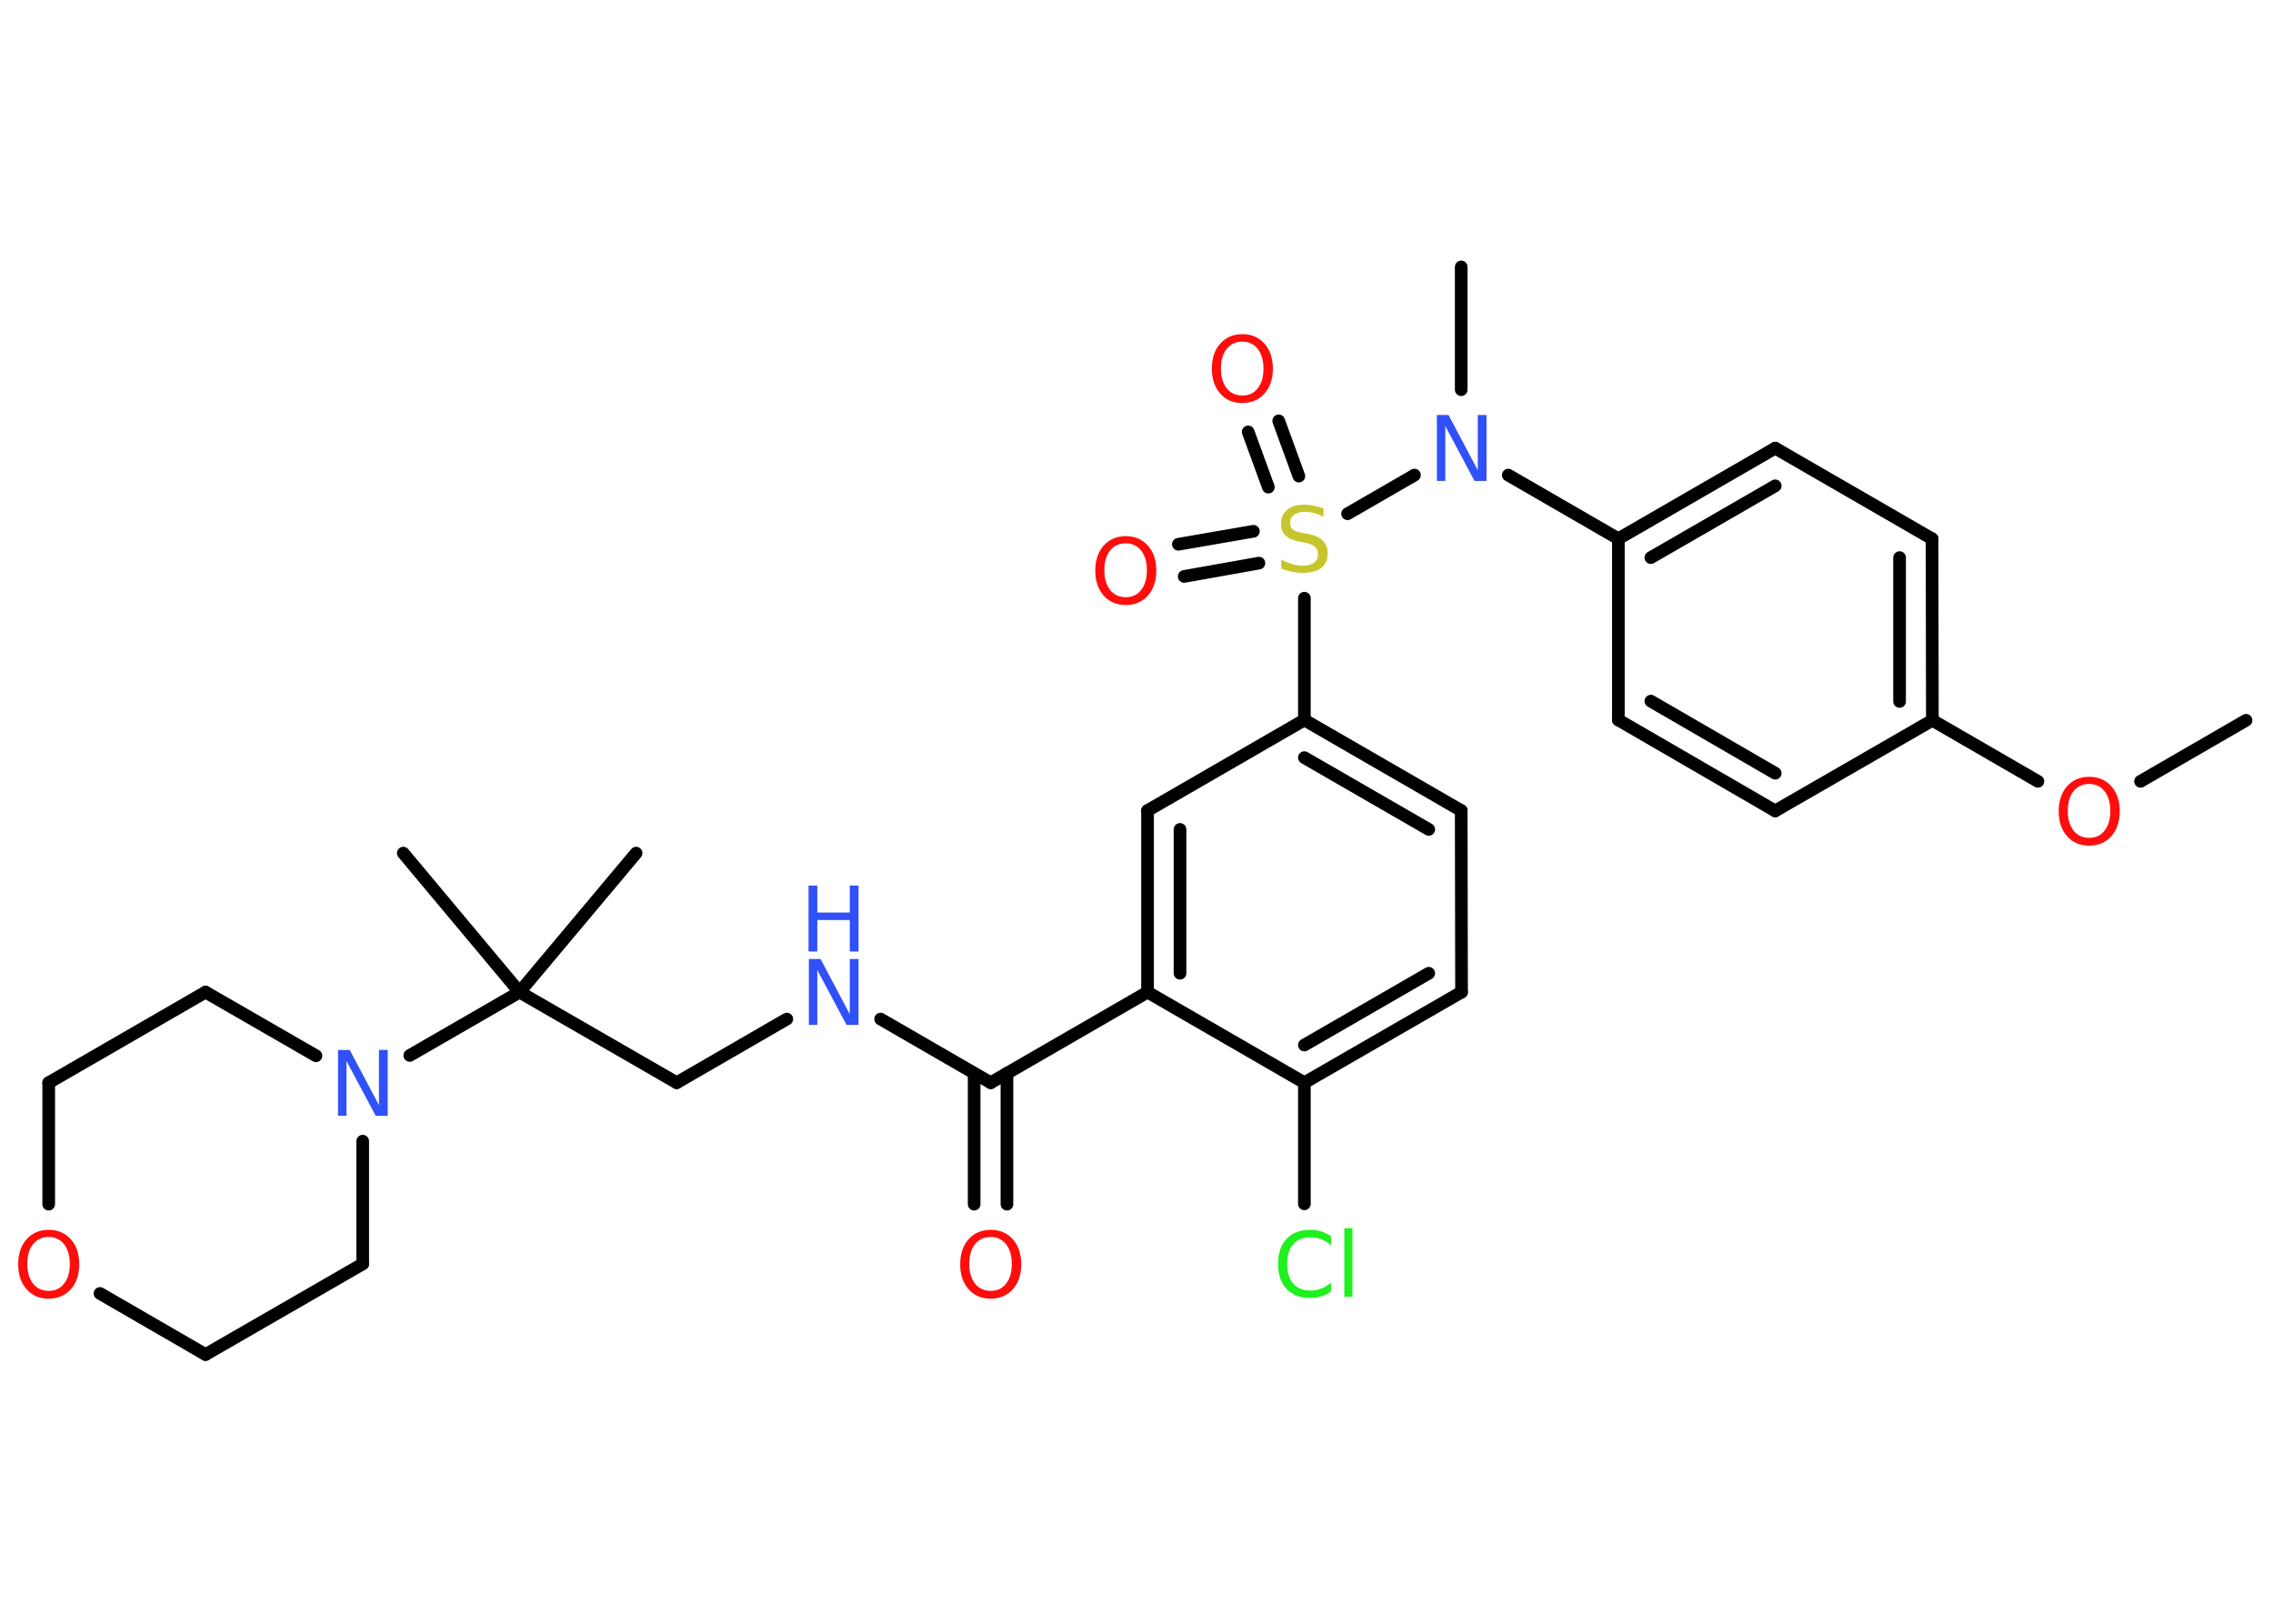 <?xml version='1.0' encoding='UTF-8'?>
<!DOCTYPE svg PUBLIC "-//W3C//DTD SVG 1.1//EN" "http://www.w3.org/Graphics/SVG/1.1/DTD/svg11.dtd">
<svg version='1.2' xmlns='http://www.w3.org/2000/svg' xmlns:xlink='http://www.w3.org/1999/xlink' width='70.0mm' height='50.0mm' viewBox='0 0 70.0 50.0'>
  <desc>Generated by the Chemistry Development Kit (http://github.com/cdk)</desc>
  <g stroke-linecap='round' stroke-linejoin='round' stroke='#000000' stroke-width='.39' fill='#FF0D0D'>
    <rect x='.0' y='.0' width='70.0' height='50.0' fill='#FFFFFF' stroke='none'/>
    <g id='mol1' class='mol'>
      <line id='mol1bnd1' class='bond' x1='69.17' y1='22.18' x2='65.92' y2='24.06'/>
      <line id='mol1bnd2' class='bond' x1='62.76' y1='24.06' x2='59.51' y2='22.18'/>
      <g id='mol1bnd3' class='bond'>
        <line x1='59.51' y1='22.18' x2='59.5' y2='16.59'/>
        <line x1='58.5' y1='21.6' x2='58.5' y2='17.17'/>
      </g>
      <line id='mol1bnd4' class='bond' x1='59.5' y1='16.59' x2='54.67' y2='13.8'/>
      <g id='mol1bnd5' class='bond'>
        <line x1='54.67' y1='13.8' x2='49.84' y2='16.59'/>
        <line x1='54.67' y1='14.96' x2='50.84' y2='17.17'/>
      </g>
      <line id='mol1bnd6' class='bond' x1='49.84' y1='16.59' x2='46.45' y2='14.63'/>
      <line id='mol1bnd7' class='bond' x1='45.0' y1='12.0' x2='45.0' y2='8.22'/>
      <line id='mol1bnd8' class='bond' x1='43.56' y1='14.63' x2='41.5' y2='15.82'/>
      <g id='mol1bnd9' class='bond'>
        <line x1='39.06' y1='15.0' x2='38.44' y2='13.3'/>
        <line x1='40.0' y1='14.66' x2='39.38' y2='12.96'/>
      </g>
      <g id='mol1bnd10' class='bond'>
        <line x1='38.77' y1='17.34' x2='36.47' y2='17.75'/>
        <line x1='38.6' y1='16.36' x2='36.29' y2='16.76'/>
      </g>
      <line id='mol1bnd11' class='bond' x1='40.17' y1='18.42' x2='40.17' y2='22.17'/>
      <g id='mol1bnd12' class='bond'>
        <line x1='45.0' y1='24.96' x2='40.17' y2='22.17'/>
        <line x1='44.0' y1='25.54' x2='40.17' y2='23.33'/>
      </g>
      <line id='mol1bnd13' class='bond' x1='45.0' y1='24.96' x2='45.01' y2='30.55'/>
      <g id='mol1bnd14' class='bond'>
        <line x1='40.17' y1='33.34' x2='45.01' y2='30.55'/>
        <line x1='40.17' y1='32.18' x2='44.0' y2='29.97'/>
      </g>
      <line id='mol1bnd15' class='bond' x1='40.17' y1='33.34' x2='40.17' y2='37.07'/>
      <line id='mol1bnd16' class='bond' x1='40.17' y1='33.34' x2='35.34' y2='30.55'/>
      <line id='mol1bnd17' class='bond' x1='35.34' y1='30.55' x2='30.51' y2='33.34'/>
      <g id='mol1bnd18' class='bond'>
        <line x1='31.01' y1='33.05' x2='31.01' y2='37.08'/>
        <line x1='30.0' y1='33.05' x2='30.0' y2='37.08'/>
      </g>
      <line id='mol1bnd19' class='bond' x1='30.51' y1='33.34' x2='27.12' y2='31.38'/>
      <line id='mol1bnd20' class='bond' x1='24.23' y1='31.38' x2='20.84' y2='33.34'/>
      <line id='mol1bnd21' class='bond' x1='20.84' y1='33.34' x2='16.0' y2='30.55'/>
      <line id='mol1bnd22' class='bond' x1='16.0' y1='30.55' x2='19.59' y2='26.27'/>
      <line id='mol1bnd23' class='bond' x1='16.0' y1='30.55' x2='12.42' y2='26.27'/>
      <line id='mol1bnd24' class='bond' x1='16.0' y1='30.55' x2='12.62' y2='32.5'/>
      <line id='mol1bnd25' class='bond' x1='11.17' y1='35.14' x2='11.17' y2='38.92'/>
      <line id='mol1bnd26' class='bond' x1='11.17' y1='38.92' x2='6.33' y2='41.71'/>
      <line id='mol1bnd27' class='bond' x1='6.33' y1='41.71' x2='3.08' y2='39.83'/>
      <line id='mol1bnd28' class='bond' x1='1.5' y1='37.08' x2='1.5' y2='33.34'/>
      <line id='mol1bnd29' class='bond' x1='1.5' y1='33.34' x2='6.33' y2='30.55'/>
      <line id='mol1bnd30' class='bond' x1='9.73' y1='32.51' x2='6.33' y2='30.55'/>
      <g id='mol1bnd31' class='bond'>
        <line x1='35.34' y1='24.96' x2='35.34' y2='30.55'/>
        <line x1='36.34' y1='25.54' x2='36.34' y2='29.97'/>
      </g>
      <line id='mol1bnd32' class='bond' x1='40.17' y1='22.17' x2='35.34' y2='24.96'/>
      <line id='mol1bnd33' class='bond' x1='49.84' y1='16.59' x2='49.84' y2='22.17'/>
      <g id='mol1bnd34' class='bond'>
        <line x1='49.84' y1='22.17' x2='54.67' y2='24.97'/>
        <line x1='50.84' y1='21.59' x2='54.67' y2='23.81'/>
      </g>
      <line id='mol1bnd35' class='bond' x1='59.51' y1='22.18' x2='54.67' y2='24.97'/>
      <path id='mol1atm2' class='atom' d='M64.34 24.14q-.3 .0 -.48 .22q-.18 .22 -.18 .61q.0 .38 .18 .61q.18 .22 .48 .22q.3 .0 .47 -.22q.18 -.22 .18 -.61q.0 -.38 -.18 -.61q-.18 -.22 -.47 -.22zM64.34 23.92q.42 .0 .68 .29q.26 .29 .26 .77q.0 .48 -.26 .77q-.26 .29 -.68 .29q-.43 .0 -.68 -.29q-.26 -.29 -.26 -.77q.0 -.48 .26 -.77q.26 -.29 .68 -.29z' stroke='none'/>
      <path id='mol1atm7' class='atom' d='M44.24 12.78h.37l.9 1.7v-1.7h.27v2.03h-.37l-.9 -1.69v1.69h-.26v-2.03z' stroke='none' fill='#3050F8'/>
      <path id='mol1atm9' class='atom' d='M40.76 15.64v.27q-.15 -.07 -.29 -.11q-.14 -.04 -.27 -.04q-.22 .0 -.35 .09q-.12 .09 -.12 .25q.0 .13 .08 .2q.08 .07 .31 .11l.17 .03q.3 .06 .45 .21q.15 .15 .15 .39q.0 .29 -.2 .45q-.2 .15 -.58 .15q-.14 .0 -.31 -.03q-.16 -.03 -.34 -.1v-.28q.17 .09 .33 .14q.16 .05 .31 .05q.24 .0 .36 -.09q.13 -.09 .13 -.26q.0 -.15 -.09 -.23q-.09 -.08 -.3 -.13l-.17 -.03q-.31 -.06 -.44 -.19q-.14 -.13 -.14 -.36q.0 -.27 .19 -.43q.19 -.16 .52 -.16q.14 .0 .29 .03q.15 .03 .3 .08z' stroke='none' fill='#C6C62C'/>
      <path id='mol1atm10' class='atom' d='M38.26 10.52q-.3 .0 -.48 .22q-.18 .22 -.18 .61q.0 .38 .18 .61q.18 .22 .48 .22q.3 .0 .47 -.22q.18 -.22 .18 -.61q.0 -.38 -.18 -.61q-.18 -.22 -.47 -.22zM38.26 10.29q.42 .0 .68 .29q.26 .29 .26 .77q.0 .48 -.26 .77q-.26 .29 -.68 .29q-.43 .0 -.68 -.29q-.26 -.29 -.26 -.77q.0 -.48 .26 -.77q.26 -.29 .68 -.29z' stroke='none'/>
      <path id='mol1atm11' class='atom' d='M34.67 16.73q-.3 .0 -.48 .22q-.18 .22 -.18 .61q.0 .38 .18 .61q.18 .22 .48 .22q.3 .0 .47 -.22q.18 -.22 .18 -.61q.0 -.38 -.18 -.61q-.18 -.22 -.47 -.22zM34.67 16.51q.42 .0 .68 .29q.26 .29 .26 .77q.0 .48 -.26 .77q-.26 .29 -.68 .29q-.43 .0 -.68 -.29q-.26 -.29 -.26 -.77q.0 -.48 .26 -.77q.26 -.29 .68 -.29z' stroke='none'/>
      <path id='mol1atm16' class='atom' d='M40.99 38.06v.29q-.14 -.13 -.3 -.19q-.16 -.06 -.33 -.06q-.35 .0 -.53 .21q-.19 .21 -.19 .61q.0 .4 .19 .61q.19 .21 .53 .21q.18 .0 .33 -.06q.16 -.06 .3 -.19v.28q-.14 .1 -.3 .15q-.16 .05 -.34 .05q-.46 .0 -.73 -.28q-.26 -.28 -.26 -.77q.0 -.49 .26 -.77q.26 -.28 .73 -.28q.18 .0 .34 .05q.16 .05 .3 .15zM41.4 37.82h.25v2.11h-.25v-2.11z' stroke='none' fill='#1FF01F'/>
      <path id='mol1atm19' class='atom' d='M30.51 38.09q-.3 .0 -.48 .22q-.18 .22 -.18 .61q.0 .38 .18 .61q.18 .22 .48 .22q.3 .0 .47 -.22q.18 -.22 .18 -.61q.0 -.38 -.18 -.61q-.18 -.22 -.47 -.22zM30.51 37.87q.42 .0 .68 .29q.26 .29 .26 .77q.0 .48 -.26 .77q-.26 .29 -.68 .29q-.43 .0 -.68 -.29q-.26 -.29 -.26 -.77q.0 -.48 .26 -.77q.26 -.29 .68 -.29z' stroke='none'/>
      <g id='mol1atm20' class='atom'>
        <path d='M24.9 29.53h.37l.9 1.7v-1.7h.27v2.03h-.37l-.9 -1.69v1.69h-.26v-2.03z' stroke='none' fill='#3050F8'/>
        <path d='M24.9 27.27h.27v.83h1.0v-.83h.27v2.03h-.27v-.97h-1.0v.97h-.27v-2.03z' stroke='none' fill='#3050F8'/>
      </g>
      <path id='mol1atm25' class='atom' d='M10.4 32.33h.37l.9 1.7v-1.7h.27v2.03h-.37l-.9 -1.69v1.69h-.26v-2.03z' stroke='none' fill='#3050F8'/>
      <path id='mol1atm28' class='atom' d='M1.5 38.09q-.3 .0 -.48 .22q-.18 .22 -.18 .61q.0 .38 .18 .61q.18 .22 .48 .22q.3 .0 .47 -.22q.18 -.22 .18 -.61q.0 -.38 -.18 -.61q-.18 -.22 -.47 -.22zM1.5 37.87q.42 .0 .68 .29q.26 .29 .26 .77q.0 .48 -.26 .77q-.26 .29 -.68 .29q-.43 .0 -.68 -.29q-.26 -.29 -.26 -.77q.0 -.48 .26 -.77q.26 -.29 .68 -.29z' stroke='none'/>
    </g>
  </g>
</svg>
